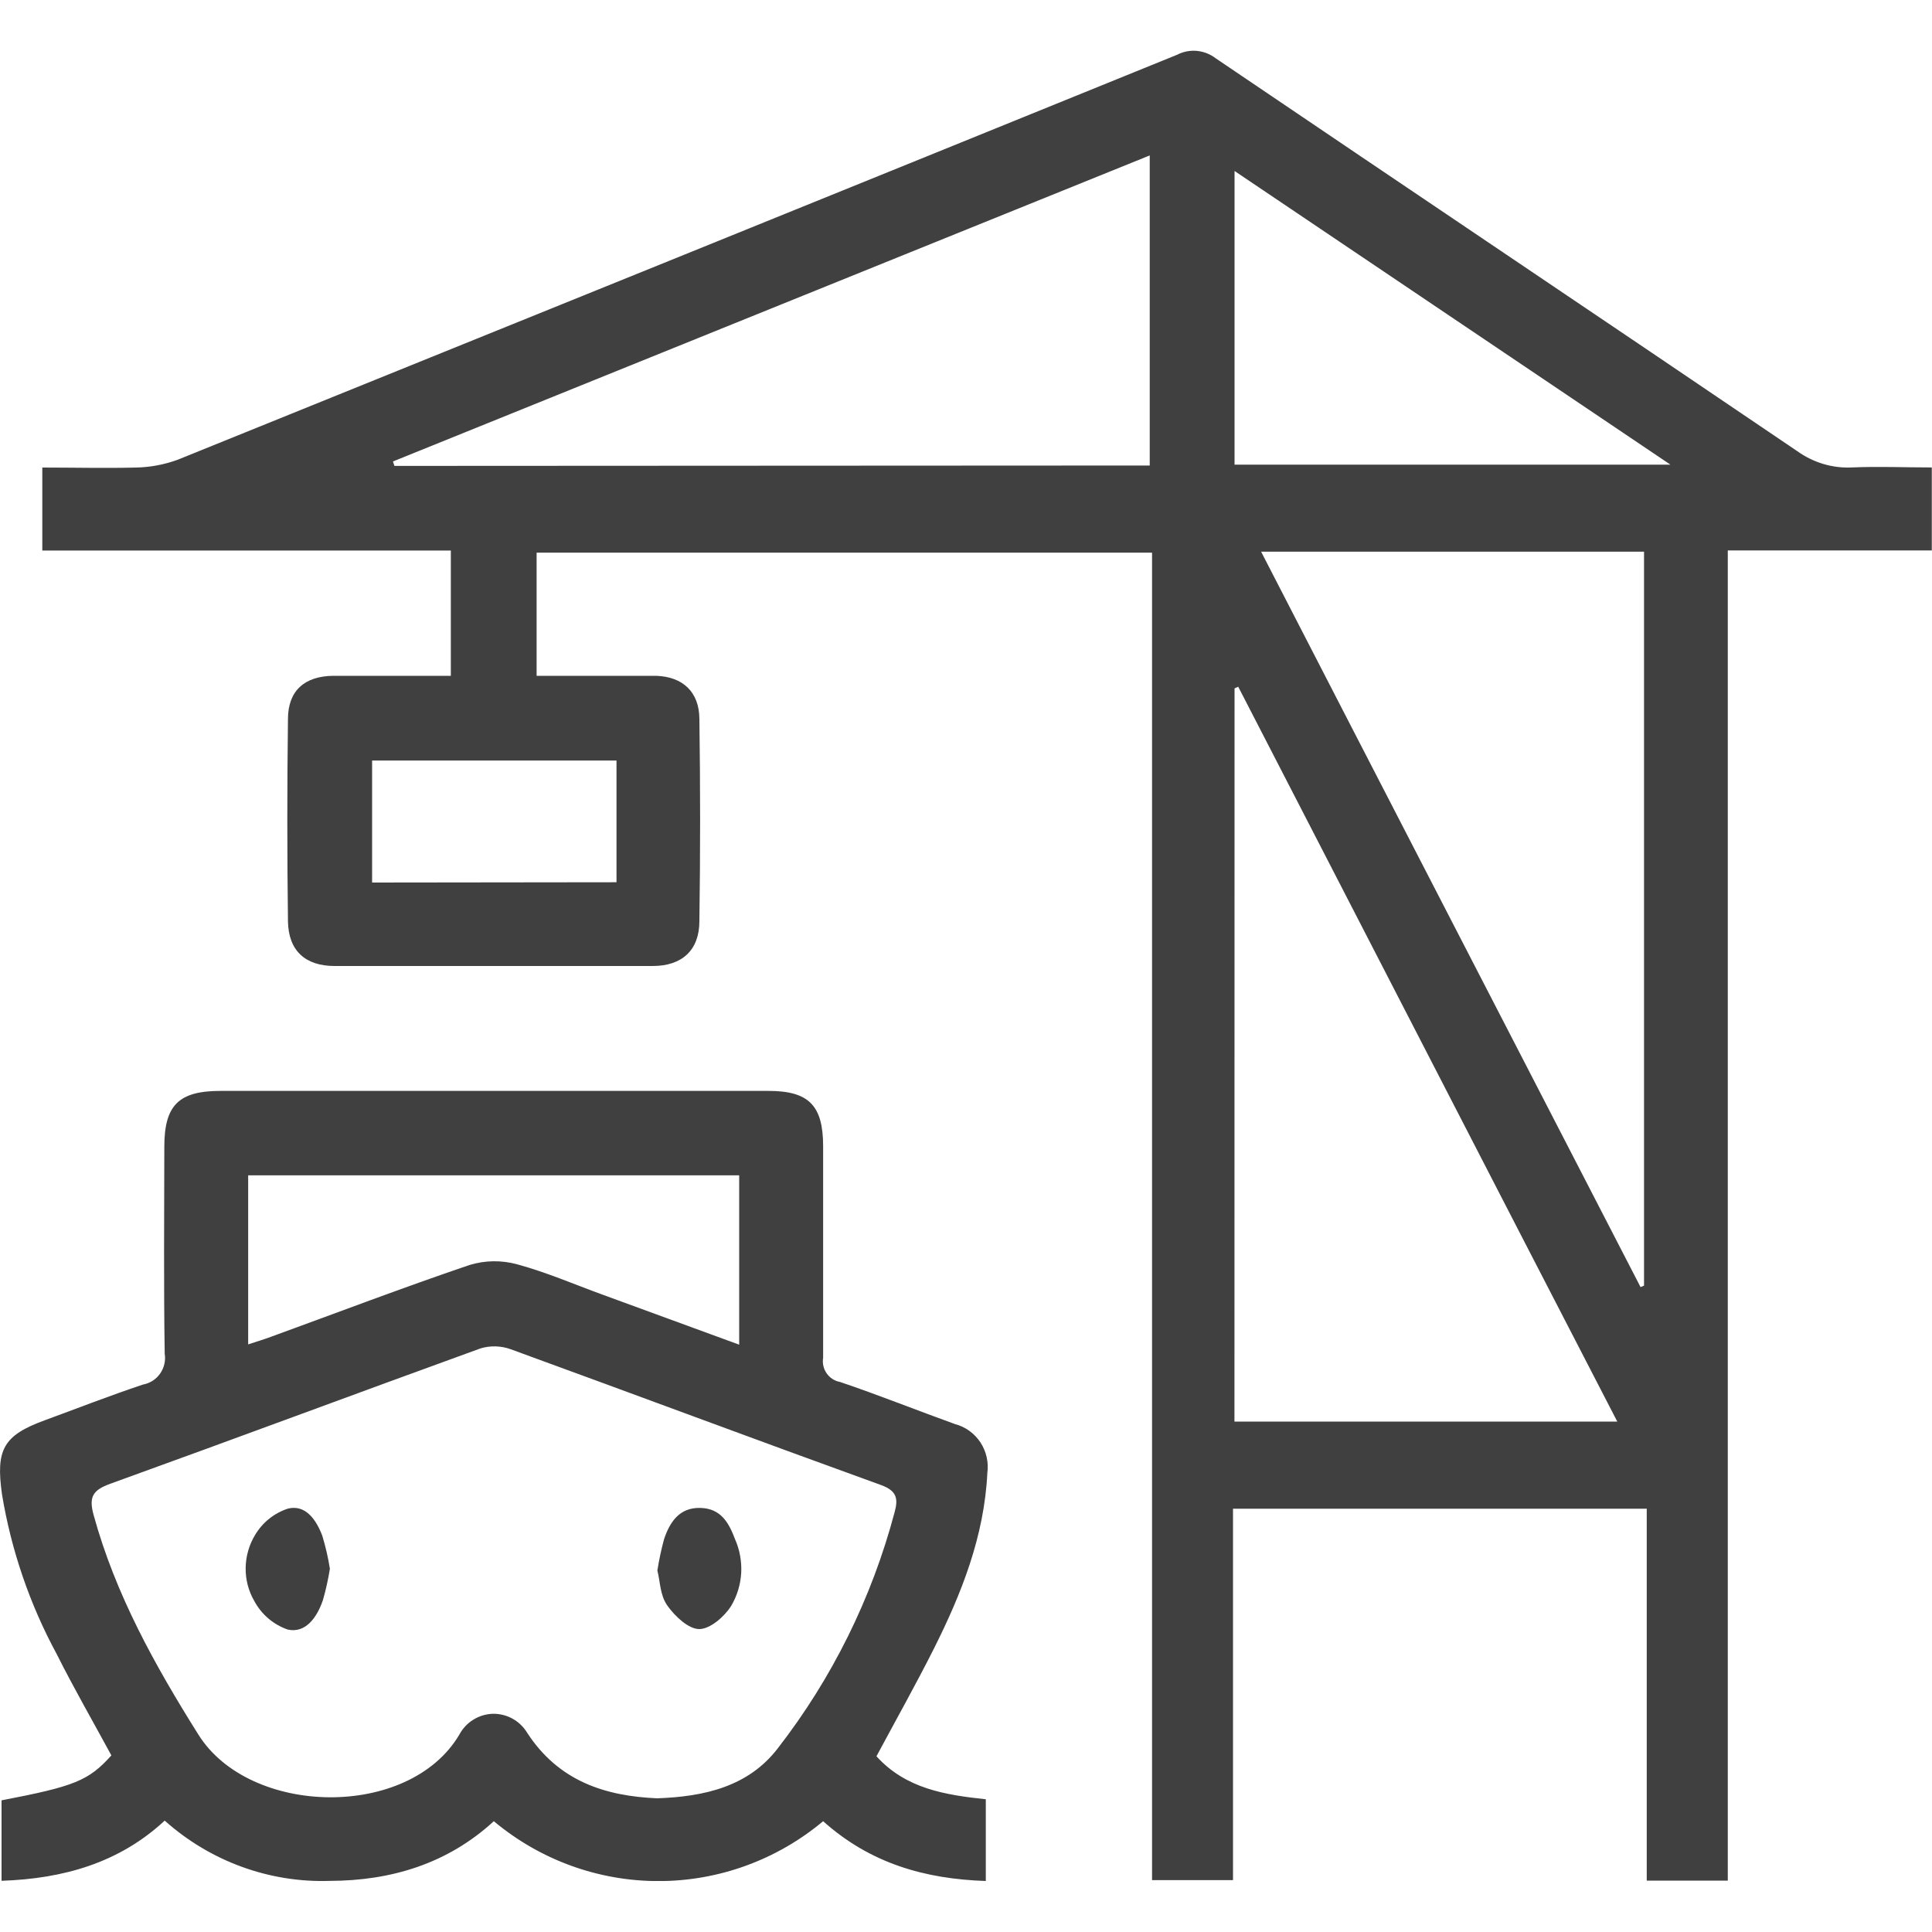 <svg width="20" height="20" viewBox="0 0 20 20" fill="none" xmlns="http://www.w3.org/2000/svg">
<g clip-path="url(#clip0_1897_193967)">
<path d="M17.886 19.468H17.047V15.618H12.764V19.463H11.926V5.721H5.555V6.996H6.441C6.559 6.996 6.677 6.996 6.794 6.996C7.068 7.006 7.238 7.162 7.24 7.442C7.25 8.141 7.25 8.839 7.24 9.535C7.24 9.837 7.06 9.999 6.759 10C5.66 10 4.562 10 3.464 10C3.161 10 2.986 9.842 2.981 9.538C2.972 8.838 2.972 8.14 2.981 7.444C2.981 7.149 3.154 7 3.447 6.996C3.847 6.996 4.247 6.996 4.667 6.996V5.699H0.438V4.84C0.768 4.84 1.088 4.848 1.408 4.84C1.555 4.837 1.701 4.81 1.84 4.759C5.29 3.364 8.739 1.967 12.185 0.567C12.249 0.534 12.32 0.52 12.391 0.527C12.463 0.534 12.53 0.561 12.587 0.605C14.592 1.963 16.602 3.312 18.606 4.671C18.771 4.789 18.97 4.849 19.172 4.839C19.444 4.827 19.716 4.839 19.998 4.839V5.698H17.886V19.468ZM13.055 5.711C14.376 8.277 15.681 10.8 16.983 13.324L17.019 13.309V5.711H13.055ZM12.779 14.716H16.742C15.421 12.162 14.122 9.635 12.818 7.109L12.78 7.126L12.779 14.716ZM11.902 4.819V1.609L4.068 4.777L4.083 4.823L11.902 4.819ZM12.78 4.81H17.292L12.78 1.77V4.81ZM6.382 9.133V7.873H3.852V9.136L6.382 9.133Z" fill="black" fill-opacity="0.75"/>
<path d="M8.521 18.853C8.042 19.254 7.439 19.473 6.817 19.473C6.194 19.473 5.591 19.254 5.112 18.853C4.633 19.293 4.05 19.469 3.413 19.471C2.786 19.491 2.175 19.267 1.705 18.847C1.234 19.284 0.658 19.448 0.016 19.47V18.637C0.771 18.492 0.916 18.435 1.153 18.172C0.965 17.825 0.765 17.478 0.587 17.123C0.308 16.608 0.117 16.05 0.021 15.472C-0.045 15.006 0.032 14.86 0.465 14.702C0.803 14.578 1.138 14.447 1.48 14.333C1.551 14.32 1.615 14.28 1.657 14.22C1.699 14.16 1.717 14.086 1.705 14.014C1.694 13.301 1.7 12.582 1.701 11.873C1.701 11.44 1.85 11.293 2.284 11.293H7.955C8.372 11.293 8.521 11.443 8.521 11.866C8.521 12.595 8.521 13.325 8.521 14.054C8.512 14.111 8.524 14.169 8.557 14.216C8.59 14.264 8.64 14.296 8.696 14.306C9.096 14.441 9.489 14.599 9.886 14.742C9.994 14.77 10.087 14.838 10.149 14.931C10.21 15.024 10.236 15.137 10.221 15.248C10.189 15.904 9.954 16.496 9.666 17.07C9.478 17.443 9.274 17.806 9.073 18.181C9.378 18.517 9.785 18.581 10.205 18.626V19.472C9.572 19.451 9.008 19.289 8.521 18.853ZM6.803 18.616C7.29 18.599 7.747 18.496 8.052 18.098C8.614 17.374 9.025 16.543 9.261 15.654C9.3 15.513 9.283 15.432 9.12 15.373C7.84 14.91 6.565 14.433 5.286 13.967C5.186 13.931 5.077 13.928 4.976 13.958C3.696 14.422 2.421 14.898 1.141 15.36C0.962 15.425 0.917 15.494 0.969 15.683C1.196 16.508 1.602 17.237 2.054 17.957C2.586 18.805 4.233 18.838 4.755 17.957C4.789 17.893 4.839 17.839 4.9 17.802C4.961 17.764 5.031 17.743 5.103 17.741C5.175 17.74 5.246 17.758 5.308 17.793C5.371 17.828 5.423 17.88 5.46 17.942C5.785 18.438 6.263 18.593 6.803 18.616ZM7.652 13.92V12.167H2.569V13.917C2.663 13.886 2.737 13.864 2.809 13.837C3.492 13.588 4.172 13.329 4.861 13.095C5.022 13.046 5.192 13.044 5.353 13.088C5.653 13.169 5.943 13.295 6.237 13.402L7.652 13.92Z" fill="black" fill-opacity="0.75"/>
<path d="M3.415 16.24C3.397 16.351 3.373 16.46 3.342 16.567C3.282 16.74 3.166 16.911 2.978 16.869C2.829 16.817 2.705 16.711 2.631 16.571C2.571 16.467 2.541 16.349 2.543 16.229C2.545 16.109 2.579 15.991 2.641 15.889C2.718 15.76 2.839 15.663 2.981 15.617C3.164 15.572 3.274 15.734 3.336 15.897C3.37 16.009 3.397 16.124 3.415 16.24Z" fill="black" fill-opacity="0.75"/>
<path d="M6.805 16.258C6.822 16.15 6.845 16.043 6.873 15.938C6.933 15.755 7.034 15.604 7.25 15.61C7.466 15.615 7.547 15.769 7.61 15.936C7.658 16.045 7.679 16.164 7.673 16.283C7.666 16.402 7.631 16.518 7.571 16.621C7.501 16.734 7.353 16.863 7.24 16.864C7.127 16.865 6.988 16.732 6.909 16.622C6.831 16.512 6.835 16.372 6.805 16.258Z" fill="black" fill-opacity="0.75"/>
</g>
<defs>
<clipPath id="clip0_1897_193967">
<rect width="20" height="18.947" fill="white" transform="translate(0 0.525)"/>
</clipPath>
</defs>
</svg>
